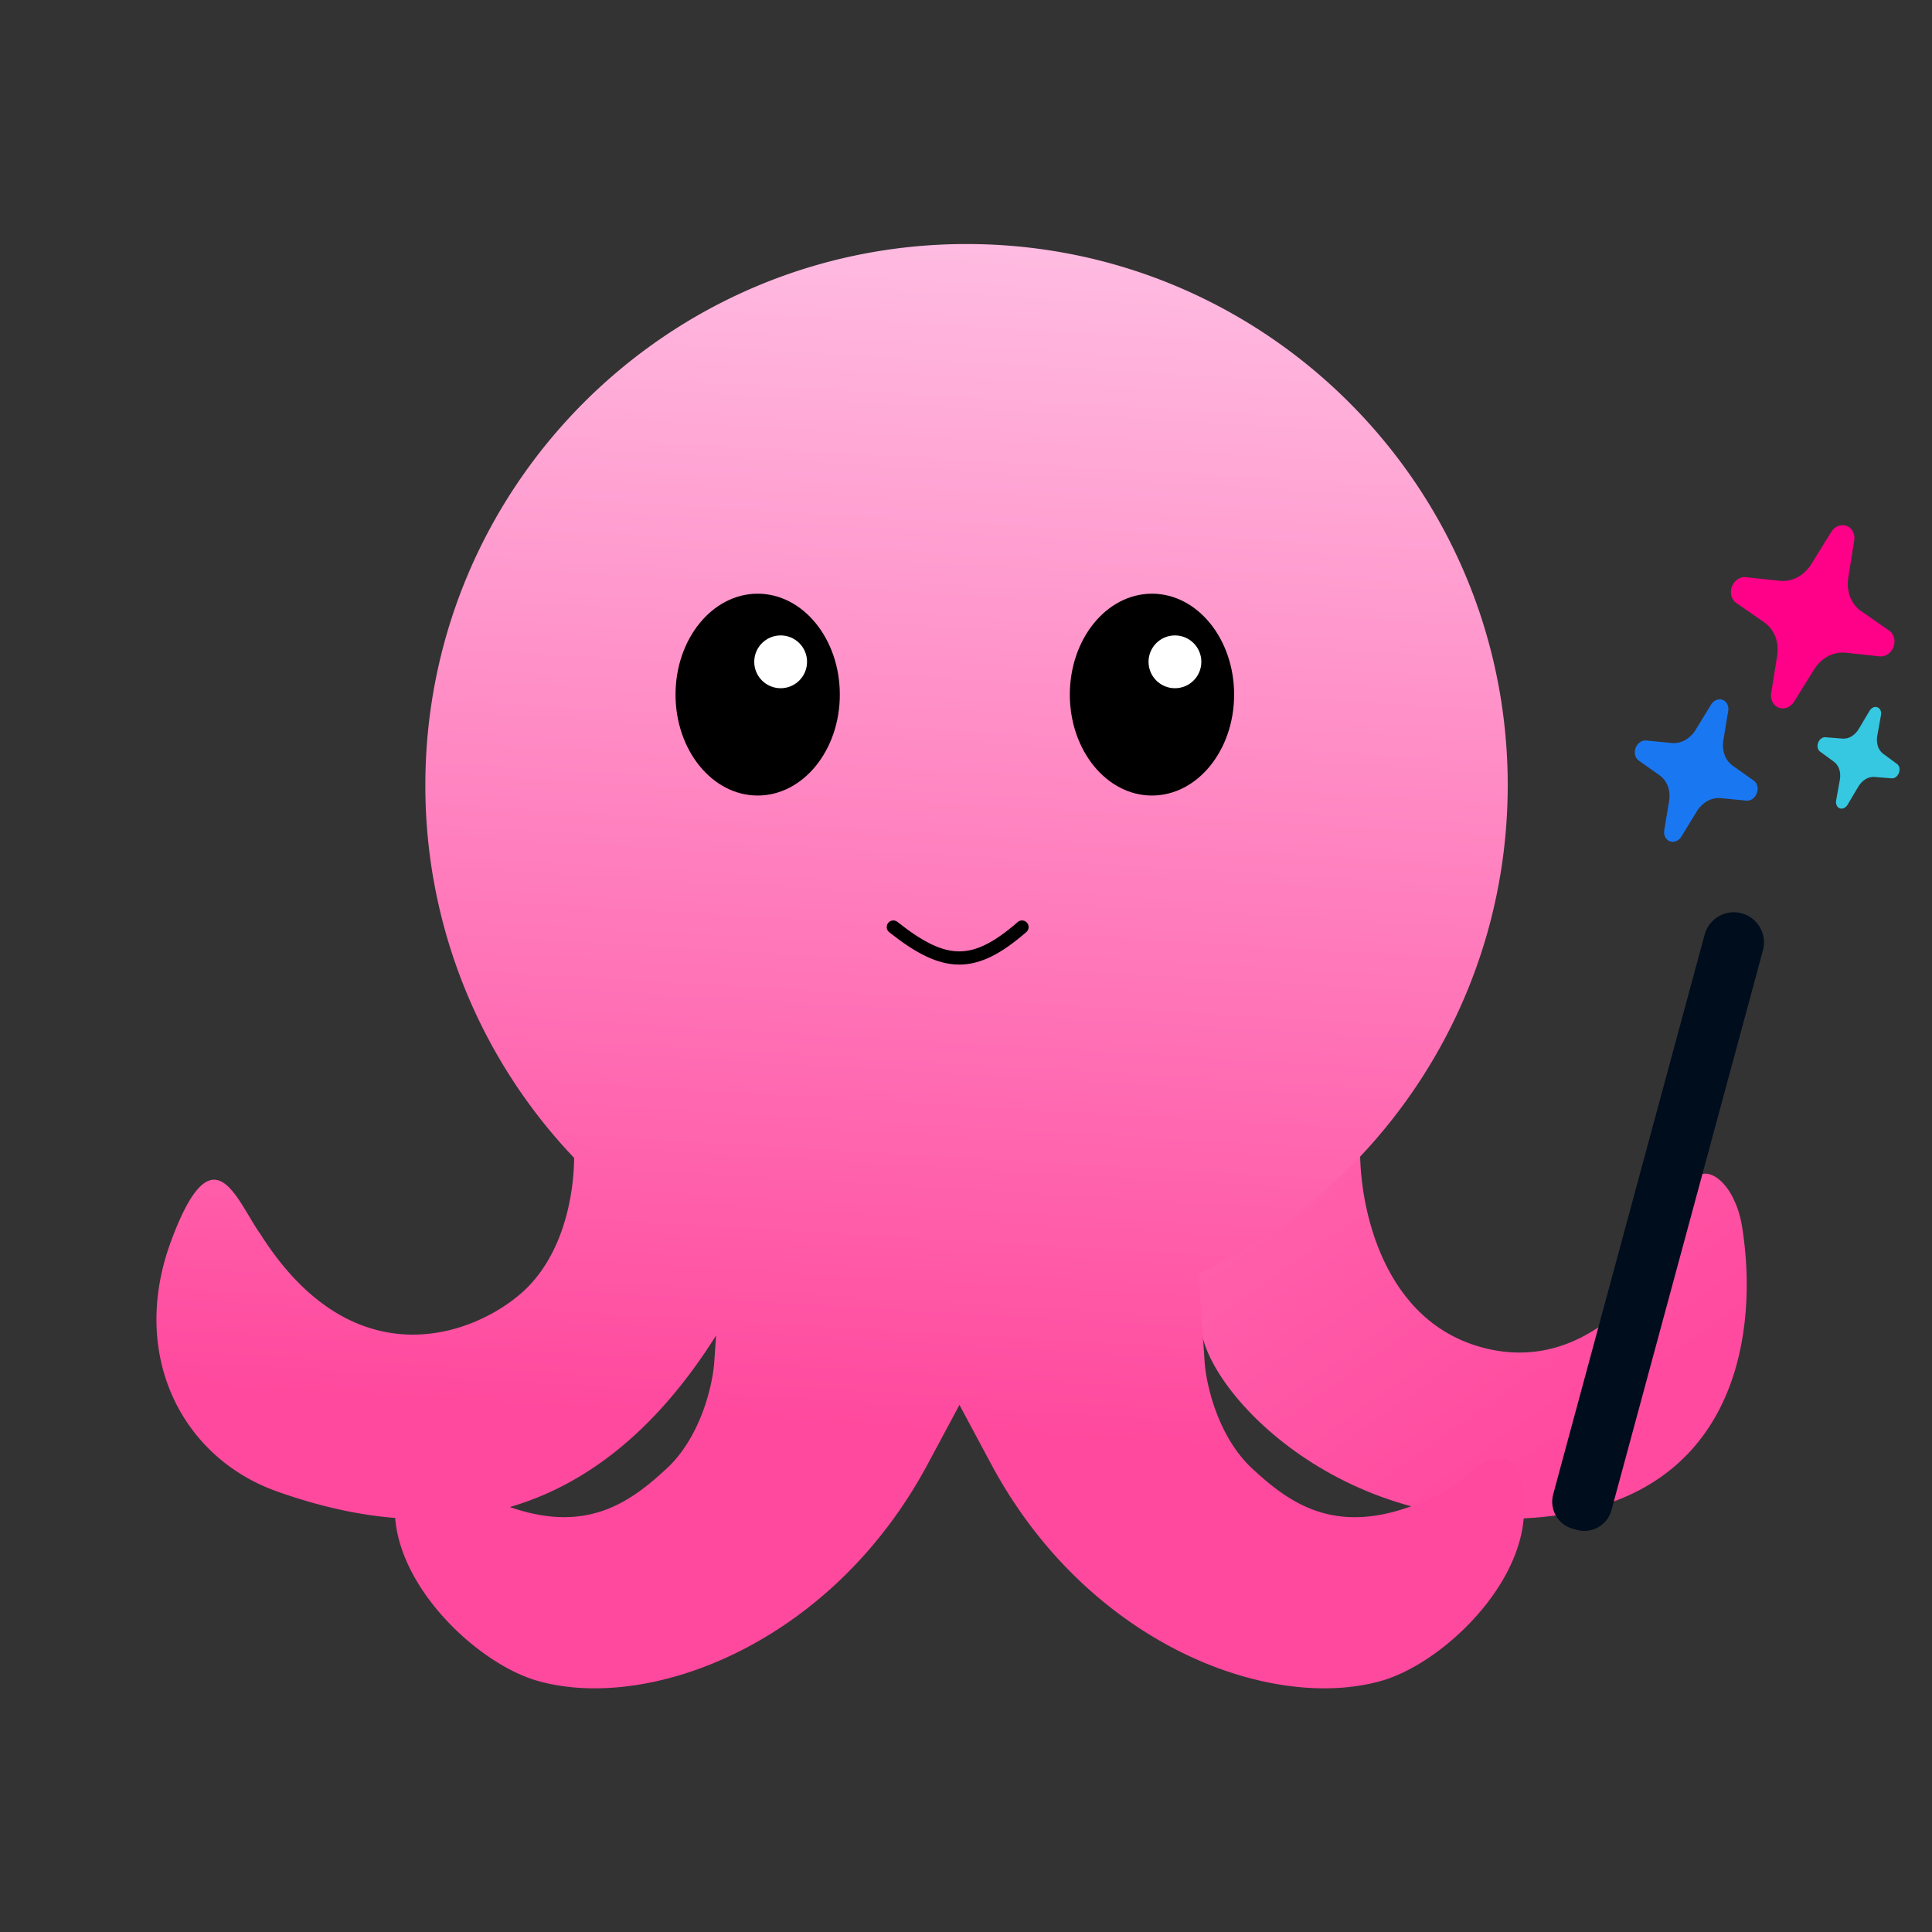 <svg xmlns="http://www.w3.org/2000/svg" width="81" height="81" fill="none" xmlns:v="https://vecta.io/nano"><rect width="100%" height="100%" fill="#333333" stroke="none"/><path d="M78.799 27.518l-1.401-.151a1.33 1.33 0 0 0-.772.154c-.233.131-.428.319-.579.563l-.827 1.332c-.171.276-.505.366-.745.2-.174-.12-.252-.341-.216-.559l.247-1.548c.047-.295.019-.576-.075-.82a1.32 1.32 0 0 0-.478-.606l-1.158-.803c-.241-.166-.297-.525-.126-.802.124-.2.333-.302.53-.28l1.401.151a1.31 1.31 0 0 0 .758-.145c.231-.124.437-.319.593-.571l.827-1.332c.171-.276.505-.366.745-.2.174.12.252.341.216.559l-.247 1.548c-.047.293-.019.575.081.834.102.246.26.445.472.591l1.158.803c.241.166.297.525.126.802-.124.2-.332.302-.53.28z" fill="#ff0089"/><path d="M73.21 33.567l-1.054-.104c-.2-.02-.396.023-.583.126-.177.103-.326.251-.442.441l-.635 1.039c-.131.216-.384.288-.563.162-.13-.092-.187-.262-.158-.431l.2-1.201a1.25 1.25 0 0 0-.049-.634c-.07-.188-.191-.349-.355-.465l-.865-.612c-.18-.126-.219-.404-.088-.62.095-.156.253-.237.402-.222l1.055.104a.98.98 0 0 0 .572-.119 1.26 1.26 0 0 0 .452-.447l.635-1.039c.131-.216.384-.288.564-.162.13.091.187.262.158.431l-.2 1.201a1.26 1.26 0 0 0 .054.645.98.98 0 0 0 .35.454l.865.612c.18.126.219.404.087.62-.095.156-.253.237-.402.222z" fill="#1977f2"/><path d="M79.309 32.632l-.707-.057a.66.66 0 0 0-.394.098c-.121.076-.223.183-.304.319l-.443.746c-.092.155-.263.21-.381.123-.086-.063-.121-.183-.099-.303l.153-.854c.029-.163.02-.317-.023-.449s-.123-.244-.231-.324l-.573-.42c-.119-.087-.141-.283-.049-.438.066-.112.174-.172.274-.164l.707.057a.65.65 0 0 0 .387-.093.93.93 0 0 0 .311-.324l.443-.746c.092-.155.263-.21.381-.123.086.063.121.183.1.303l-.153.854a.93.93 0 0 0 .026.456.65.65 0 0 0 .228.316l.572.42c.119.087.141.283.049.438-.066.112-.174.172-.274.163z" fill="#36c7e1"/><path d="M57.028 47.93c-.09 2.29.754 7.192 4.848 8.485 4.606 1.455 7.794-2.874 8.68-5.422.098-.283.168-.544.209-.773.116-.657.34-.941.603-1 .471-.104.985.391 1.287.995s.379 1.113.459 1.749c.537 4.272-.504 10.651-8.005 11.589-8.619 1.077-14.589-5.145-14.768-7.973l-4.421-3.878 11.109-3.771z" fill="url(#A)"/><path d="M71.469 39.183c.183-.675.878-1.074 1.552-.891s1.074.877.891 1.552l-6.35 23.468a1.18 1.18 0 0 1-1.447.831l-.166-.045a1.18 1.18 0 0 1-.831-1.447l6.35-23.468z" fill="#000d1d"/><path fill-rule="evenodd" d="M50.253 53.423c7.662-3.643 12.959-11.454 12.959-20.503 0-12.531-10.158-22.689-22.689-22.689S17.833 20.389 17.833 32.92a22.61 22.61 0 0 0 6.238 15.626c-.016 1.696-.51 4.189-2.226 5.68-2.102 1.826-7.082 3.597-10.93-2.49-.159-.222-.318-.488-.48-.759h0c-.846-1.417-1.768-2.961-3.255 1.035-1.771 4.759.415 9.085 4.427 10.515 1.603.571 3.273.98 4.961 1.114.242 3.08 3.551 6.149 5.988 6.835 4.658 1.31 12.289-1.532 16.338-9.091l1.331-2.484 1.331 2.484c4.049 7.559 11.68 10.401 16.338 9.091 2.557-.719 6.074-4.062 6.001-7.288s-1.924-1.96-2.84-.923c-4.509 2.551-6.742.983-8.55-.69-1.447-1.338-1.936-3.534-1.999-4.464l-.253-3.687zm-20.23 2.566c-2.6 4.131-5.578 6.299-8.646 7.193 3.226 1.132 5.048-.201 6.569-1.609 1.447-1.338 1.936-3.534 1.999-4.464l.077-1.12z" fill="url(#B)"/><ellipse cx="31.766" cy="29.122" rx="3.444" ry="4.231" fill="#000"/><circle cx="32.729" cy="27.747" fill="#fff" r="1.107"/><ellipse cx="48.297" cy="29.122" rx="3.444" ry="4.231" fill="#000"/><circle cx="49.26" cy="27.747" fill="#fff" r="1.107"/><path d="M37.453 38.867c2.161 1.714 3.386 1.745 5.396 0" stroke="#000" stroke-width=".553" stroke-linecap="round"/><defs><linearGradient id="A" x1="68.308" y1="65.704" x2="42.142" y2="28.759" gradientUnits="userSpaceOnUse"><stop offset=".126" stop-color="#ff4a9f"/><stop offset="1" stop-color="#ff80bf"/></linearGradient><linearGradient id="B" x1="36.251" y1="59.855" x2="39.157" y2="10.277" gradientUnits="userSpaceOnUse"><stop stop-color="#ff499e"/><stop offset="1" stop-color="#ffbbe1"/></linearGradient></defs></svg>